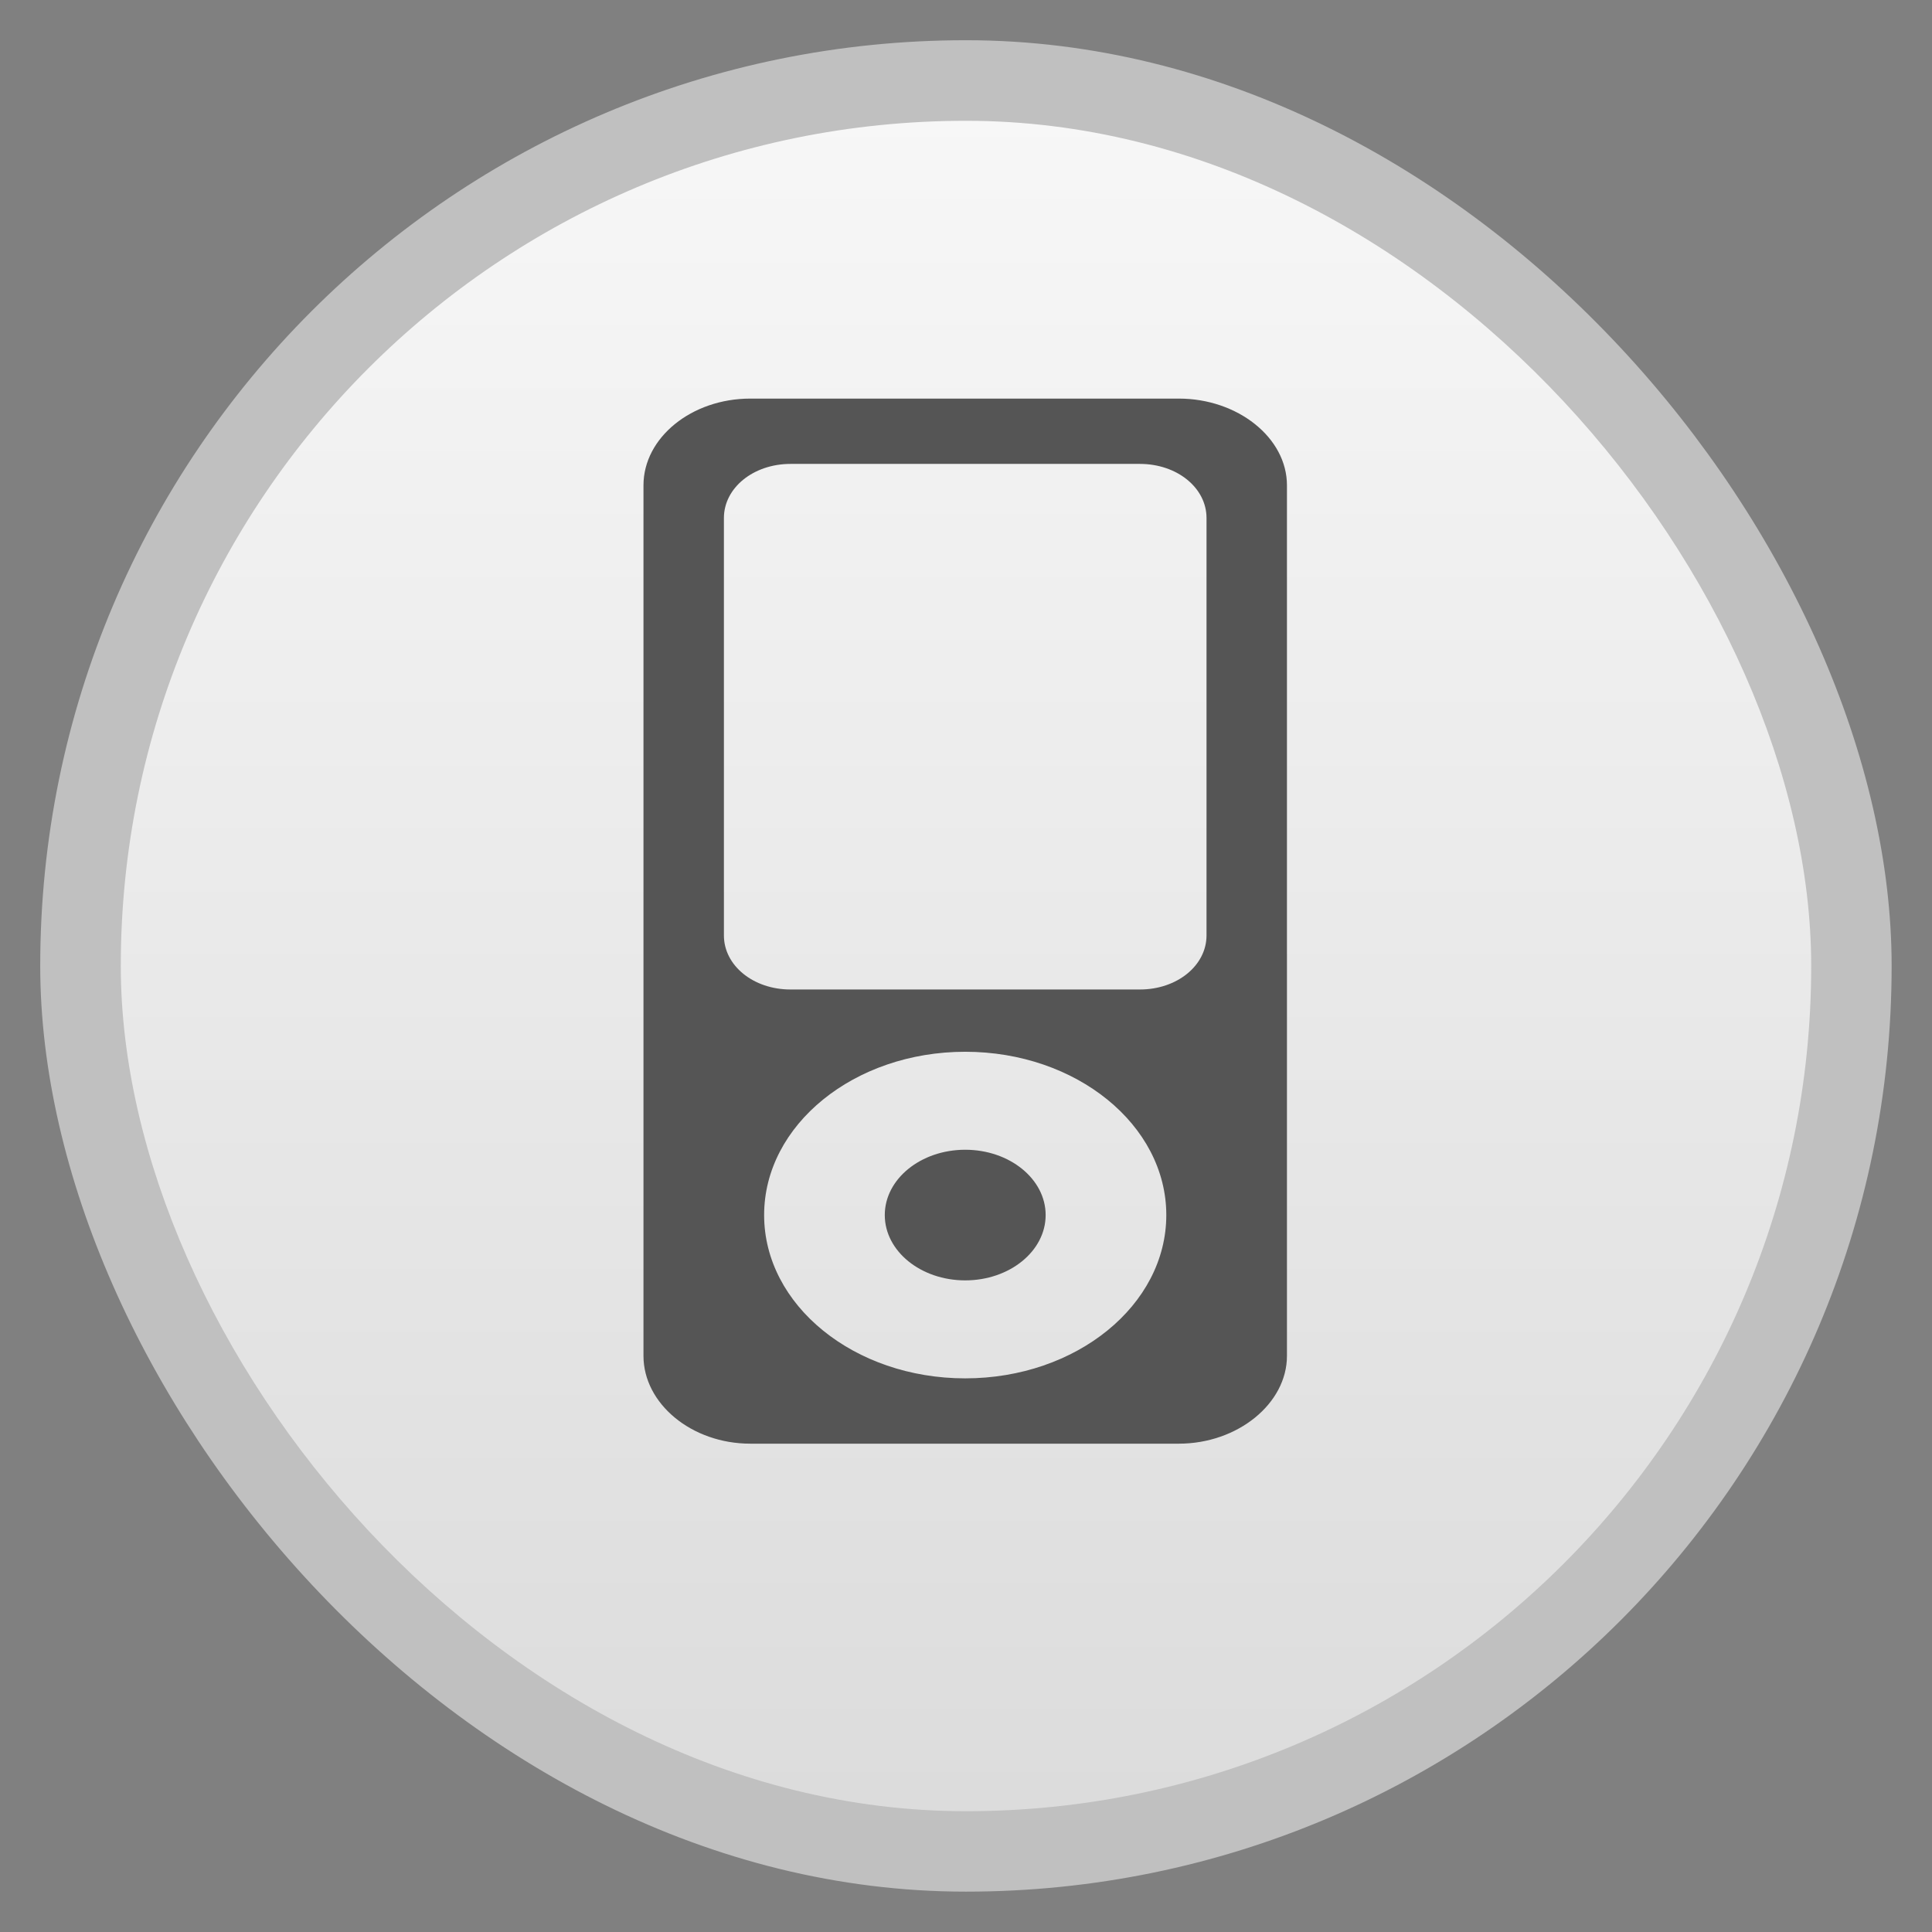 <svg width="48" xmlns="http://www.w3.org/2000/svg" viewBox="0 0 13.547 13.547" height="48" xmlns:xlink="http://www.w3.org/1999/xlink">
<rect x="0" y="0" width="13.547" height="13.547" fill="#808080" stroke="none"/>
<defs>
<linearGradient id="linearGradient4460">
<stop offset="0" style="stop-color:#dcdcdc"/>
<stop offset="1" style="stop-color:#f7f7f7"/>
</linearGradient>
<linearGradient gradientTransform="matrix(1.105 0 0 1.105 -134.279 -295.762)" xlink:href="#linearGradient4460" id="linearGradient3002" y1="279.096" y2="268.33" gradientUnits="userSpaceOnUse" x2="0"/>
</defs>
<g style="fill-rule:evenodd">
<rect width="12.982" x=".282" y=".282" rx="6.491" height="12.982" style="opacity:.5;fill:#fff"/>
<rect width="11.853" x=".847" y=".847" rx="5.926" height="11.853" style="fill:url(#linearGradient3002)"/>
<g style="fill:#555" transform="matrix(.282 0 0 .229 0 -229.036)">
<path style="line-height:normal;color:#000" d="M 18.656,8 C 17.196,8 16,9.196 16,10.656 L 16,37.312 C 16,38.773 17.196,40 18.656,40 L 29.312,40 C 30.773,40 32,38.773 32,37.312 L 32,10.656 C 32,9.196 30.773,8 29.312,8 L 18.656,8 z m 1,2 8.688,0 C 29.267,10 30,10.733 30,11.656 l 0,12.781 c 0,0.923 -0.733,1.656 -1.656,1.656 l -8.688,0 C 18.733,26.094 18,25.361 18,24.438 L 18,11.656 C 18,10.733 18.733,10 19.656,10 z M 24,28 c 2.761,0 5,2.239 5,5 0,2.761 -2.239,5 -5,5 -2.761,0 -5,-2.239 -5,-5 0,-2.761 2.239,-5 5,-5 z" transform="translate(0 1004.362)"/>
<path d="m 25,33 c 0,0.552 -0.448,1 -1,1 -0.552,0 -1,-0.448 -1,-1 0,-0.552 0.448,-1 1,-1 0.552,0 1,0.448 1,1 z" transform="matrix(2 0 0 2 -24 971.362)"/>
</g>
</g>
</svg>
